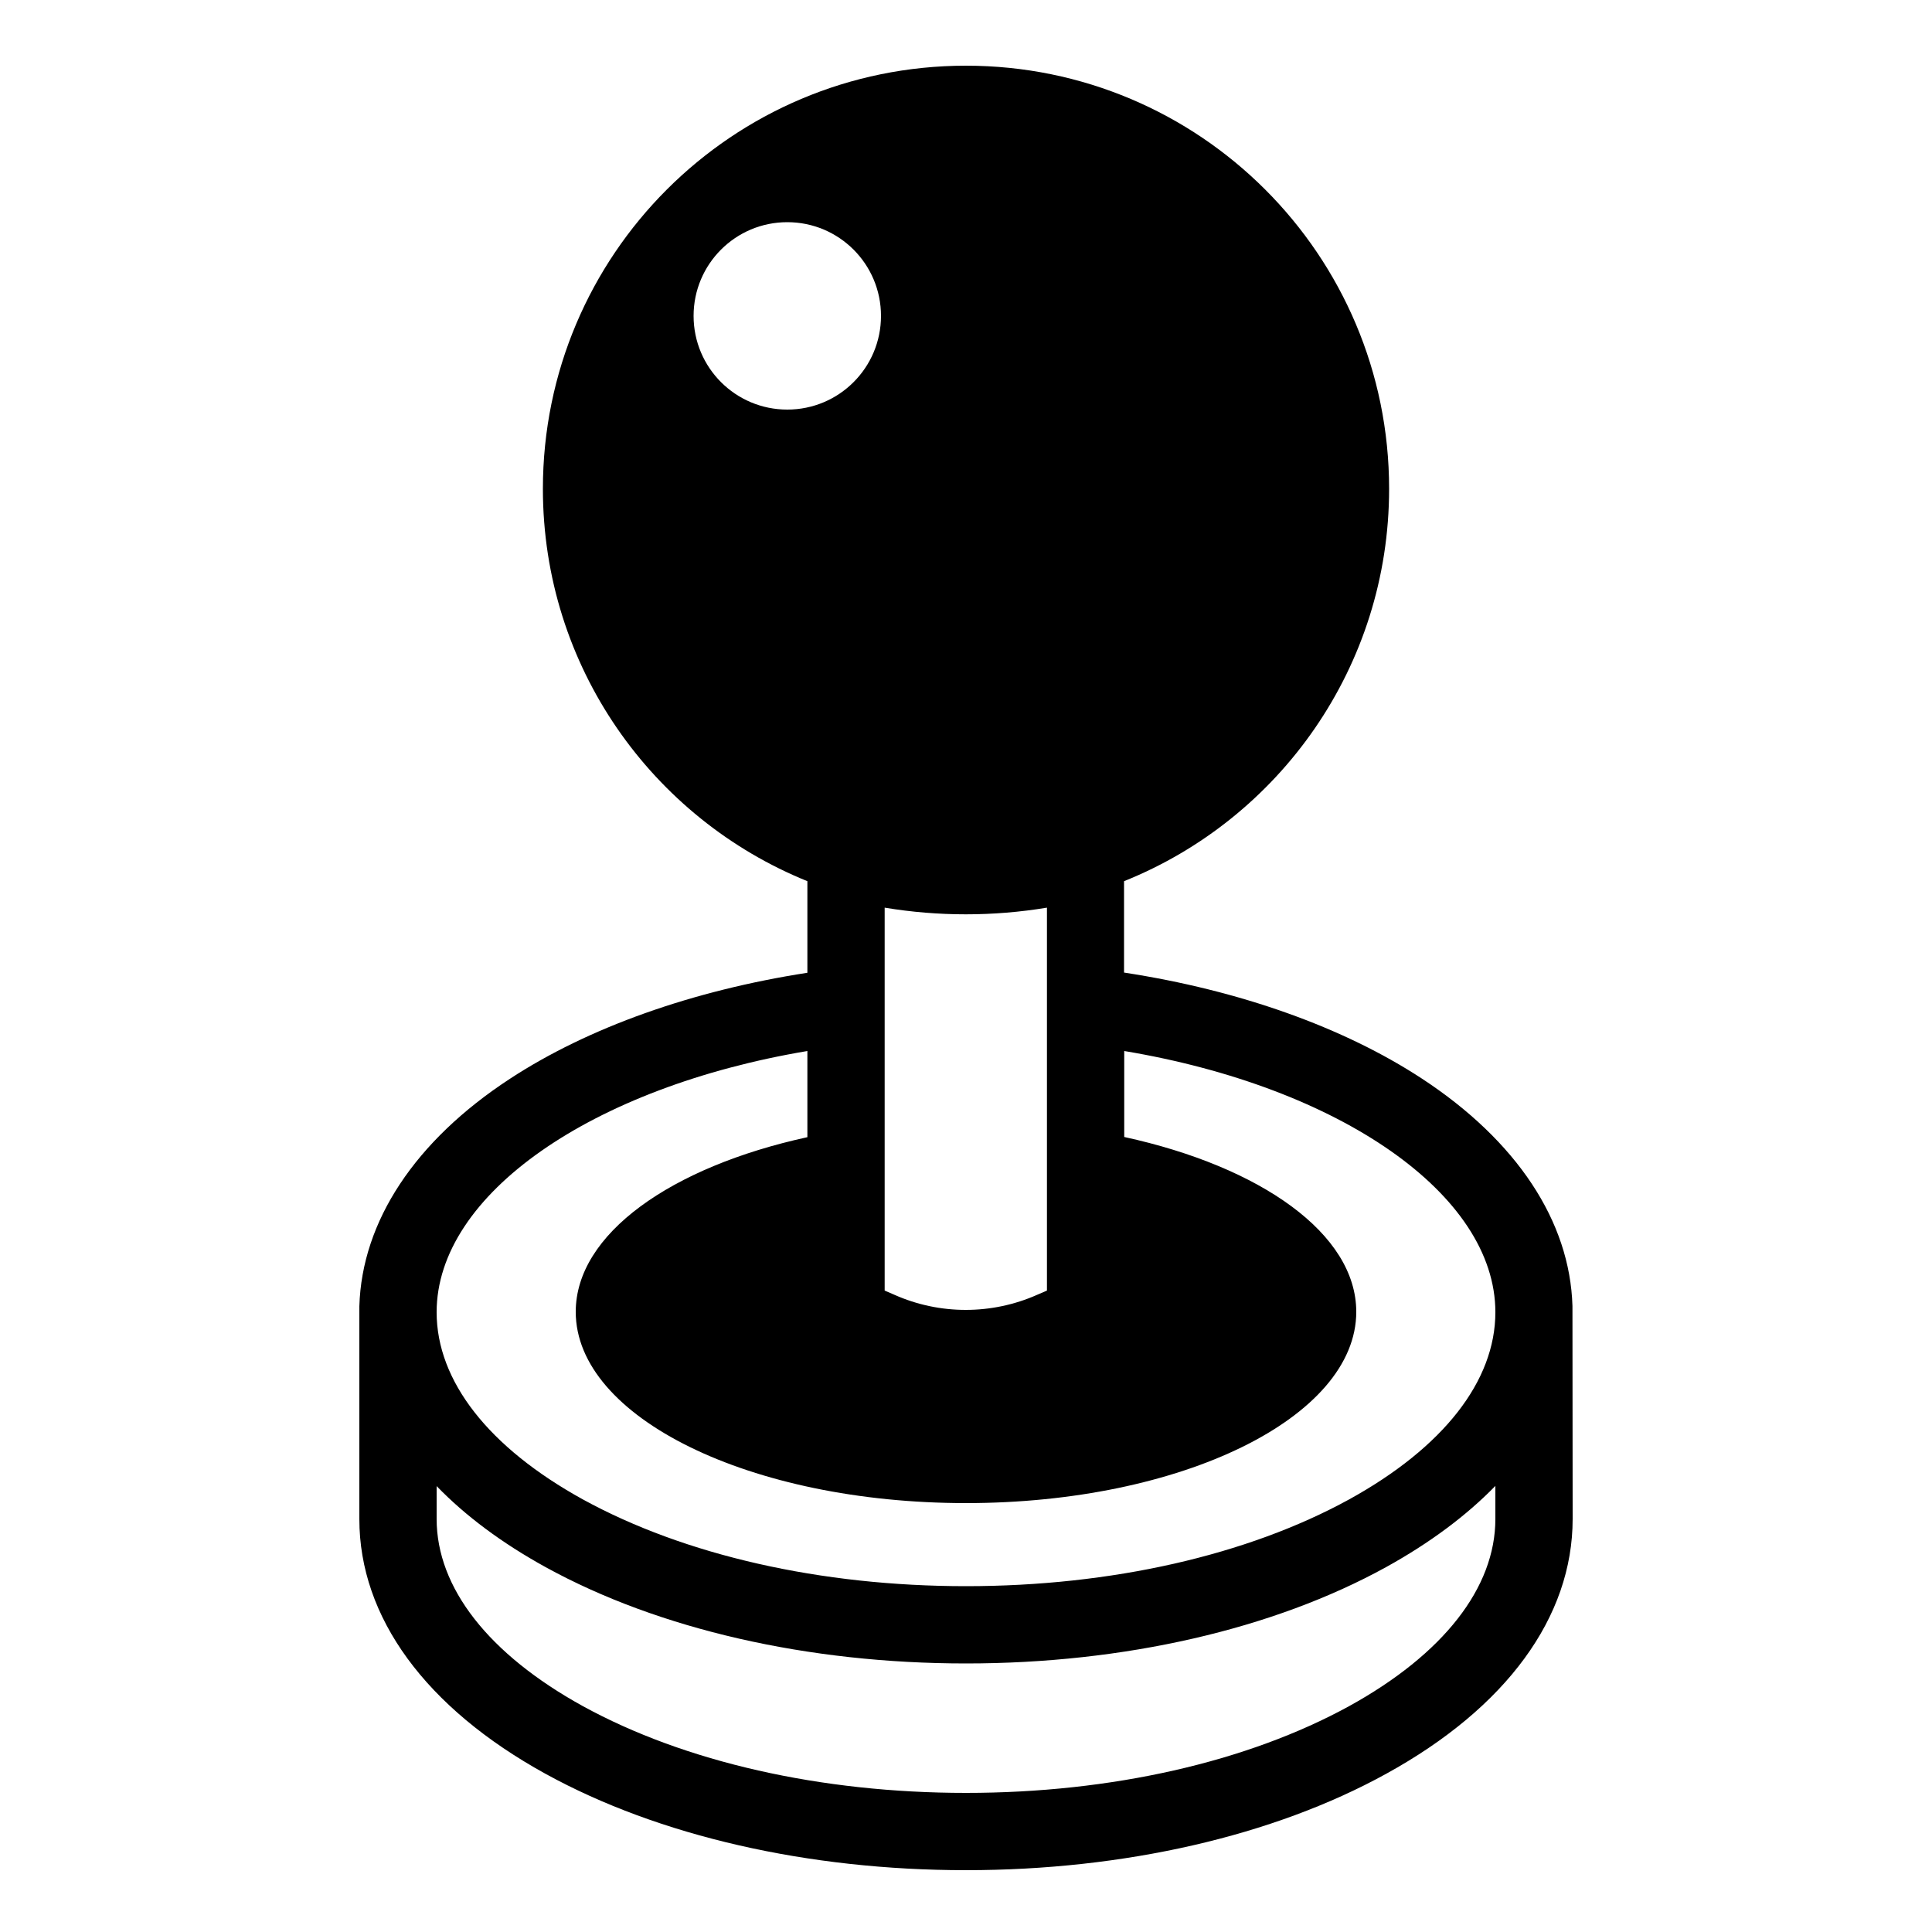 <svg xmlns="http://www.w3.org/2000/svg" xml:space="preserve" width="1000" height="1000" style="enable-background:new 0 0 1000 1000" viewBox="0 0 1000 1000"><path d="M813.9 676c-1.3-43.9-28.8-85.5-77.9-117.7-40.6-26.6-94.6-45.8-154.2-54.9v-47.3C662.3 423.8 719 345 719 253c0-121-98-219-219-219s-219 98-219 219c0 92 56.6 170.6 136.9 203.1v47.4c-59.4 9.2-113.4 28.3-154 54.9-49.1 32.1-76.6 73.8-77.9 117.7v110.2c0 50.8 34.3 97.7 96.5 131.9C340.9 950.3 418.2 968 500 968c81.8 0 159.1-17.7 217.5-49.9C779.7 883.9 814 837 814 786.2l-.1-110.2zM359 163.5c0-26.8 21.7-48.5 48.5-48.5s48.5 21.7 48.5 48.5-21.7 48.5-48.5 48.5-48.5-21.7-48.5-48.5zm182.9 306.3V668l-5.1 2.2c-23.5 10.4-50.4 10.4-73.8 0l-5.1-2.2V469.8c27.8 4.6 56.2 4.6 84 0zM774 786.2c0 35.6-26.9 70-75.7 96.9C645.6 912 575.2 928 500 928c-75.2 0-145.6-16-198.3-44.9-48.8-26.9-75.7-61.3-75.7-96.9v-17c14.9 15.4 33.8 29.5 56.5 42C340.9 843.3 418.2 861 500 861c81.8 0 159.1-17.7 217.5-49.9 22.6-12.5 41.5-26.6 56.5-42v17.1zm-75.7-10.1C645.6 805 575.2 821 500 821c-75.2 0-145.6-16-198.3-44.9-48.8-26.9-75.7-61.3-75.7-96.9 0-61.1 80.6-116.5 191.9-135.2v44.6C347.3 604 298 638.7 298 679c0 54.7 90.4 99 202 99s202-44.3 202-99c0-40.4-49.4-75.1-120.1-90.5V544C693.3 562.6 774 618.1 774 679.2c0 35.6-26.9 70-75.7 96.9z"/></svg>